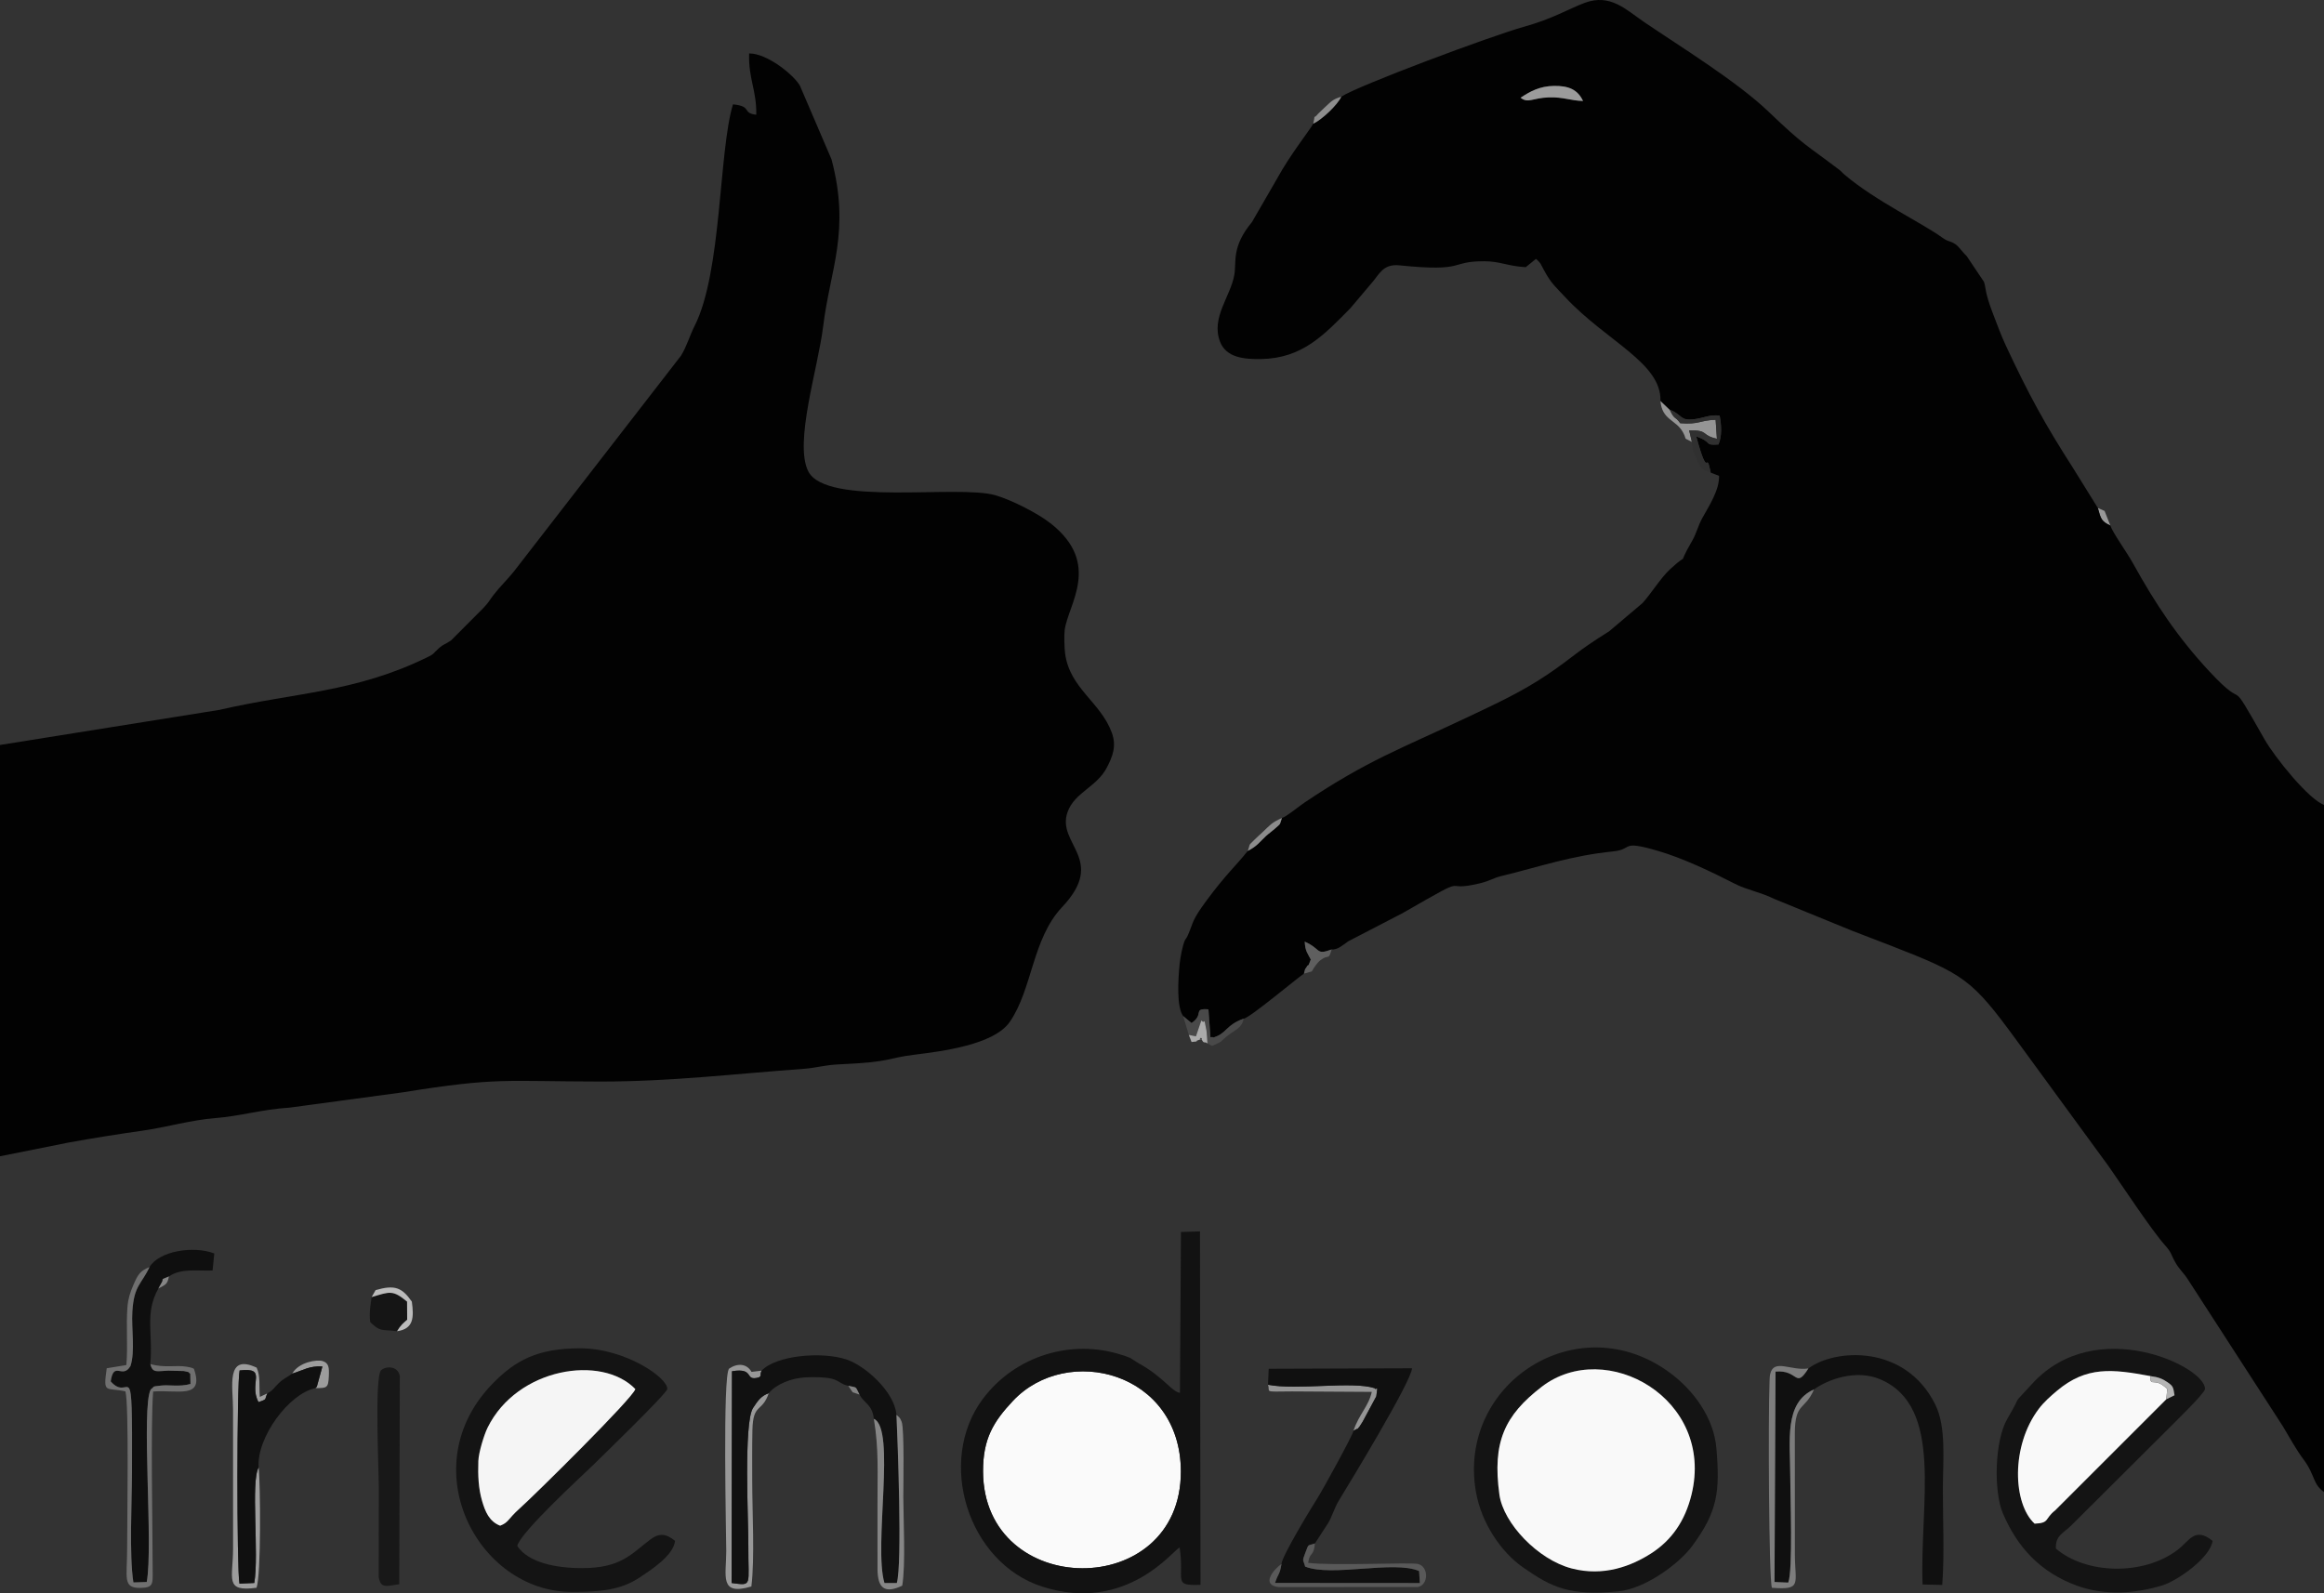 <?xml version="1.0" encoding="UTF-8"?>
<!DOCTYPE svg PUBLIC "-//W3C//DTD SVG 1.0//EN" "http://www.w3.org/TR/2001/REC-SVG-20010904/DTD/svg10.dtd">
<!-- Creator: CorelDRAW 2017 -->
<svg xmlns="http://www.w3.org/2000/svg" xml:space="preserve" width="74.083mm" height="50.8mm" version="1.0" style="shape-rendering:geometricPrecision; text-rendering:geometricPrecision; image-rendering:optimizeQuality; fill-rule:evenodd; clip-rule:evenodd"
viewBox="0 0 7408.32 5080"
 xmlns:xlink="http://www.w3.org/1999/xlink">
 <rect x="0" y="0" width="7408.32" height="5080" fill="#333333" stroke="none"/>
 <defs>
  <style type="text/css">
   <![CDATA[
    .fil6 {fill:#020202}
    .fil11 {fill:#0F0F0F}
    .fil3 {fill:#101010}
    .fil10 {fill:#111111}
    .fil8 {fill:#121212}
    .fil4 {fill:#141414}
    .fil17 {fill:#151515}
    .fil12 {fill:#181818}
    .fil18 {fill:#303030}
    .fil19 {fill:#494949}
    .fil16 {fill:#595959}
    .fil22 {fill:#5F5F5F}
    .fil13 {fill:#707070}
    .fil14 {fill:#7D7D7D}
    .fil28 {fill:#828282}
    .fil27 {fill:#858585}
    .fil15 {fill:#868686}
    .fil23 {fill:#8C8C8C}
    .fil25 {fill:#8D8D8D}
    .fil0 {fill:#959595}
    .fil2 {fill:#989898}
    .fil20 {fill:#9B9B9B}
    .fil1 {fill:#9D9D9D}
    .fil24 {fill:#ABABAB}
    .fil26 {fill:#B5B5B5}
    .fil21 {fill:#BCBCBC}
    .fil9 {fill:whitesmoke}
    .fil5 {fill:#F9F9F9}
    .fil7 {fill:#FAFAFA}
   ]]>
  </style>
 </defs>
 <g id="Capa_x0020_1">
  <g id="_1808621965728">
   <g>
    <path class="fil0" d="M4314.62 4561.78c28.03,-16.19 2.29,5.59 19.7,-13.92 0.57,-0.64 9.04,-14.2 10.05,-15.85l42.93 -79.97c6.89,-43.62 -0.31,-15.72 -5.33,-25.91 -70.89,-23.22 -247.3,7.2 -339.89,-10.97 8.31,24.51 -18.08,22.11 75.84,21.21l254.95 1.56c-9.75,45.44 -41.39,72.14 -58.25,123.85z"/>
    <path class="fil0" d="M5393.32 1408.89l-8.7 -36.74c64.17,-0.99 35.9,15.18 88.44,26.85l-4.08 -60.51c-51.83,1.47 -50.42,15.62 -112.82,10.87 -17.72,-24.79 -16.81,-7.97 -33.45,-43.11l-29.57 -28.25c4.45,61.52 49.73,59.89 71.77,100.2 14.86,27.16 -3.26,14.39 28.41,30.69z"/>
   </g>
   <g>
    <path class="fil1" d="M824.48 4678.75c-25.85,45.25 1.89,275.5 -13.91,368.46l-47.18 2.02c-8.85,-42.85 -8.61,-643.13 0.46,-679.7 91.91,-10.22 27.16,39.8 60.28,101.04 29.43,-10.78 17.65,-5.7 28.17,-27.98l-24 11.3c-3.04,-36.04 2.39,-66.06 -10.15,-93.28 -100.26,-46.89 -75.01,62.64 -75.27,133.95l0.09 442.91c-0.19,96.09 -28.49,138.98 74.8,124.95 14.71,-39.27 12.65,-329.89 6.71,-383.67z"/>
    <path class="fil1" d="M931.42 4379.7c36.9,-11.3 53.74,-25.08 96.34,-22.89l-17.69 64.23c-0.97,0.98 -2.98,3.25 -4.46,4.89 36.61,-0.14 40.86,-0.22 42.57,-37.63 1.29,-28.19 0.31,-42.51 -20.42,-48.83 -16.44,-5 -74.9,2.54 -96.34,40.23z"/>
   </g>
   <g>
    <path class="fil2" d="M2450.65 4442.03c-23.29,8.41 -34.03,22.12 -50.22,47.27 -30.49,47.35 -14.39,364.73 -14.88,439.97 -0.83,128.27 14.58,127.04 -53.41,117.95l1.23 -675.14c75.46,-12.3 36.85,33.5 86.05,19.55 10.35,-7.67 1,-4.31 8.37,-21.49l-32.11 3.98c-15.07,-26.61 -44.45,-28.71 -71.48,-10.47 -21.17,21.09 -9.1,535.04 -9.09,582.03 0.01,79.13 -23.34,143.39 80.08,112.64 11.07,-89.04 2.75,-238.67 2.69,-334.1 -0.04,-54.65 -0.55,-109.9 0.62,-164.48 1.86,-87.31 30.65,-54.65 52.15,-117.71z"/>
    <path class="fil2" d="M6727.24 1675.69l-18.28 -46.49 -21.58 -9.62c9.87,35.79 11.37,42.41 39.86,56.11z"/>
   </g>
   <g>
    <path class="fil3" d="M5764.79 4363.09c-42.77,67.51 -31,3.25 -104.83,10.09l-3.3 670.92 43.78 1.89c15.24,-37.49 6.5,-278.9 6.45,-338.17 -0.11,-112.11 -20.65,-235.3 75.69,-277.78 43.73,-31.85 134.62,-65.28 211.81,-32 203.38,87.68 124.73,395.27 134.31,653.97l62.68 1.36c7.23,-95.67 1.85,-207.1 2.01,-304.54 0.16,-96.93 11.24,-199.62 -24.68,-271.46 -96.48,-192.93 -320.91,-176.8 -403.92,-114.28z"/>
    <path class="fil3" d="M4042.08 4415.16c92.59,18.17 269,-12.25 339.89,10.97 5.02,10.19 12.22,-17.71 5.33,25.91l-42.93 79.97c-1.01,1.65 -9.48,15.21 -10.05,15.85 -17.41,19.51 8.33,-2.27 -19.7,13.92 -1.78,13.41 -98.23,188.73 -113.8,213.16 -20.49,32.15 -114.43,186.6 -115.7,211.51 -6.1,36.89 -9.49,26.73 -20.7,60.67l461.74 0.32 -2.45 -38.38c-80.52,-34.86 -277.75,19.7 -363.25,-14.17 -5.68,-23.98 -11.23,-13.27 1.2,-45.56 11.11,-28.86 5.72,-19.6 29.95,-28.22l41.85 -64.3c12.48,-20.53 20.8,-50.21 34.74,-72.92 34.25,-55.78 230.78,-379.08 233.01,-421.28l-456.89 1.56 -2.24 50.99z"/>
    <path class="fil3" d="M931.42 4379.7c-18.36,13.31 -26.81,14.83 -43.69,31.14 -15.4,14.88 -17.16,22.31 -35.43,31.75 -10.52,22.28 1.26,17.2 -28.17,27.98 -33.12,-61.24 31.63,-111.26 -60.28,-101.04 -9.07,36.57 -9.31,636.85 -0.46,679.7l47.18 -2.02c15.8,-92.96 -11.94,-323.21 13.91,-368.46 -6.87,-95.23 96.67,-235.67 181.13,-252.82 1.48,-1.64 3.49,-3.91 4.46,-4.89l17.69 -64.23c-42.6,-2.19 -59.44,11.59 -96.34,22.89z"/>
   </g>
   <g>
    <path class="fil4" d="M1594.33 4864.56c-34.93,-13.56 -47.73,-45.03 -57.67,-79.17 -11.38,-39.06 -13.48,-80.74 -11.79,-127.36 0.98,-27.26 18.13,-83.19 29.51,-106.26 94.17,-190.97 364.07,-233.9 470.92,-122.82 -7.8,28.75 -319.41,336.54 -369.56,381.39 -37.46,33.5 -33.68,43.46 -61.41,54.22zm54.59 64.71c9.09,-43.47 214.71,-231.53 239.14,-255.5 26.94,-26.43 237.79,-230.91 239.02,-244.82 3.08,-34.82 -132.88,-130.34 -278.75,-130.03 -137.07,0.3 -205.81,39.97 -274.69,109.3 -263.02,264.73 -52.75,668.17 250.11,667.53 86.96,-0.19 154.17,-5.29 215.29,-46.1 36.76,-24.55 107.88,-69.93 112.87,-116.78 -27.29,-22.09 -49.35,-26.52 -78.55,-4.49 -61.39,46.31 -93.55,91.2 -216.84,91.46 -84.57,0.18 -172.07,-17.44 -207.6,-70.57z"/>
    <path class="fil4" d="M6905.6 4461.51l-354.09 353.97c-35.13,27.67 -16.73,40.44 -65.65,42.59 -69.29,-63.57 -76.5,-247.6 13.52,-366.41 16.25,-21.45 36.73,-39.57 57.65,-57.18 94.02,-79.12 176.56,-69.61 297.58,-47.01 25.42,3.06 39.65,8.91 55.04,19.73 17.33,12.18 18.24,15.19 22.15,41.45l-26.2 12.86zm-351.88 475.96c-2.2,-41.54 23.85,-49.02 48,-72.78l308.03 -306.73c16.23,-16.83 118.33,-115.01 119.14,-129.01 4.07,-70.19 -347.89,-240.93 -551.58,-16.09 -72.03,79.51 -24.1,18.54 -78.05,110.09 -41.11,69.78 -44.38,231.95 -14.62,301.97 45.72,107.58 118.73,188.3 237.17,231.22 87.06,31.56 183.07,25.54 270.64,-1.1 48,-14.6 153.15,-87.76 160.78,-142.17 -57.21,-45.81 -73.46,-0.04 -111.97,29.08 -110.24,83.36 -292.69,76.99 -387.54,-4.48z"/>
    <path class="fil4" d="M5392.18 4765.23c-20.54,84.24 -63.48,145.67 -128.56,187.5 -62.53,40.2 -151.03,74.88 -253.47,48.14 -107.94,-28.17 -217.78,-144.09 -230.4,-235.27 -23.24,-167.93 16.77,-252.99 134.63,-343.84 204.37,-157.54 552.39,37.58 477.8,343.47zm-687.25 -8.2c17.52,99.74 80.77,192.05 149.61,240.1 92.83,64.79 148.65,91.6 304.05,76.78 84.54,-8.06 193.08,-86.53 236.42,-145.61 79.78,-108.73 88.36,-170.71 76.37,-311 -8.42,-98.41 -74.35,-185.59 -147.08,-239.59 -293.81,-218.15 -680.11,33.52 -619.37,379.32z"/>
   </g>
   <g>
    <path class="fil5" d="M5392.18 4765.23c74.59,-305.89 -273.43,-501.01 -477.8,-343.47 -117.86,90.85 -157.87,175.91 -134.63,343.84 12.62,91.18 122.46,207.1 230.4,235.27 102.44,26.74 190.94,-7.94 253.47,-48.14 65.08,-41.83 108.02,-103.26 128.56,-187.5z"/>
    <path class="fil5" d="M6905.6 4461.51l3.05 -32.56c-42.16,-42.1 -54.04,-2.43 -54.04,-41.48 -121.02,-22.6 -203.56,-32.11 -297.58,47.01 -20.92,17.61 -41.4,35.73 -57.65,57.18 -90.02,118.81 -82.81,302.84 -13.52,366.41 48.92,-2.15 30.52,-14.92 65.65,-42.59l354.09 -353.97z"/>
   </g>
   <g>
    <path class="fil6" d="M4847.24 311.55c29.8,-19.74 60.53,-36.95 106.41,-37.61 46.62,-0.68 75.38,11.4 92.71,48 -40.4,-0.89 -62.87,-13.01 -109.23,-11.45 -52.12,1.76 -65.99,20.1 -89.89,1.06zm-571.58 -3.2c-12.01,26.51 -62.39,73.67 -89.26,85.92 -11.61,21.15 -73.98,99.29 -114.84,174.28l-80.85 139.88c-65.73,78.88 -48.75,126.62 -55.95,167.72 -12.23,69.74 -74.38,135.67 -46.02,212.2 19.28,52.04 76.78,57.29 130.95,56.43 131.97,-2.1 201.31,-77.17 284.98,-162.09l67.71 -80.14c23.59,-26.13 35.24,-62.01 88.62,-56.56 216.08,22.08 156.74,-13.49 271.4,-13.03 49.27,0.19 73.46,15.49 131.14,18.9l32.78 -26.45c1.8,1.39 4.03,3.37 5.07,4.54 1.03,1.15 3.58,3.28 4.77,4.74 1.17,1.43 2.96,3.49 4.15,5.12l11.8 21.98c22.23,41.63 36.33,52.36 67.85,86.18 130.22,139.67 306.37,208.87 303.18,330.03l29.57 28.25c42.86,17.08 30.39,36.19 79.14,30.21 30.32,-3.73 47.47,-15.24 79.97,-11.28 5.64,31.09 7.99,64.33 -3.76,92.04 -48.66,3.28 -15.56,-6.21 -70.87,-25.85 41.43,152.35 29.36,33.98 46.25,115.71l26.42 10.16c1.66,45.38 -32.93,97.31 -54.18,136.03 -11.93,21.75 -18.35,48.04 -30.65,69.39 -58.84,102.16 1.52,25.14 -70.85,91.89 -30.5,28.13 -57.57,73.86 -88.2,108.24l-106.75 90.32c-103.66,64.3 -112.3,80.45 -192.72,135.1 -85.09,57.83 -166.55,95 -261.84,140.12 -209.19,99.04 -314.94,135.4 -516.13,270.49 -19.32,12.97 -56.76,44.47 -72.05,49.33 -8.88,24.26 -0.64,14.62 -23.78,35.16 -9.7,8.61 -17.54,13.59 -26.82,22.11 -18.83,17.3 -28.51,32.94 -58.33,47.56 -39.26,49.45 -68.08,72.8 -130.53,157.02 -49.44,66.67 -41.46,68.65 -60.21,111.31 -4.46,10.16 -8.72,14.77 -9,15.32 -8.23,16.66 -15.75,58.32 -17.68,78.98 -4.5,48.17 -10.19,134.13 11.53,164.09l26.71 22.17c41.56,-28.04 2.44,-47.27 53.8,-43.71l6.43 88.96c4.91,0.04 7.16,-1.07 7.6,0.16 0.45,1.27 3.48,0.13 4.12,-0.07 40.15,-12.61 37.66,-39.17 94.03,-59.31 17.96,-0.88 171.49,-130.22 192.19,-143.44 12.13,-42.94 -2.46,-0.04 9.09,-22.08 6.17,-11.79 1.62,8.07 12.8,-23.17 -9.63,-18.89 -17.87,-26.24 -19.28,-56.88 53.76,23.79 33.81,43.9 85.63,25 19.86,1.07 35.3,-13.55 52.82,-25.99l173.07 -89.71c237.27,-136.2 111.06,-62.48 247.32,-95.4 31.13,-7.52 42.11,-16.64 65.85,-22.44 127.17,-31.04 222.61,-65.26 358.23,-79.15 66.39,-6.8 20.97,-37.01 141.59,-2.13 81.65,23.62 175.18,68.71 246.11,105.08 39.53,20.27 82.89,26.97 125.25,48.19l249.14 101.89c41.86,15.96 87.07,33.27 124.8,48 233.11,91.01 257.27,107.09 397.93,299.37l294.26 402.6c43.07,61.31 137.72,205.3 181.01,253.51 21.09,23.49 16.96,27.58 33.95,56.7 11.26,19.29 25.89,32 38.15,51.27l302.72 468.13c21.41,36.16 43.75,76.33 66.16,106.15 38.24,50.87 28.06,79.95 68.58,106.13l0 -2191.95c-50.46,-14.95 -161.94,-155.64 -192.57,-209.57 -128.66,-226.52 -45,-75.9 -176.15,-217.11 -101.81,-109.65 -171.88,-215.32 -244.86,-346.97 -18.46,-33.3 -63.66,-95.61 -70.91,-118.24 -28.49,-13.7 -29.99,-20.32 -39.86,-56.11l-78.86 -127.07c-90.89,-141.6 -141.68,-234.85 -214.55,-390.95 -15.76,-33.77 -25.57,-61.89 -40.04,-99.07 -28.8,-74.03 -22.54,-85.77 -29.91,-104.36l-54.93 -81.91c-14.33,-13.09 -24.1,-29.94 -36.17,-37.82 -18.77,-12.27 -20.83,-5.55 -43.78,-22.32 -59.8,-43.7 -211.32,-115.92 -309.2,-199.13 -9.21,-7.83 -9.8,-10.28 -16.61,-15.45 -109.62,-83.2 -110.8,-75.47 -225.53,-185.28 -100.94,-96.62 -280.05,-206.66 -395.33,-284.93 -59.65,-40.5 -108.96,-92.84 -191.38,-61.97 -51.43,19.27 -102.32,50.96 -193.02,76.02 -102.06,28.2 -530.35,188.09 -582.41,223.01z"/>
    <path class="fil6" d="M-3.41 2375.87l0 1311.45 222.35 -44.48c77.02,-13.92 162.95,-27.63 235.63,-37.83 72.55,-10.18 154.84,-34.02 230.48,-39.91 81.14,-6.33 148.44,-27.81 237.76,-33.49l360.33 -48.68c304.46,-48.93 322.79,-34.88 630.74,-34.56 224.79,0.24 427.99,-24.6 647.39,-40.45 42.06,-3.04 64.3,-12.11 114.59,-14.35 169.35,-7.55 150.18,-19.76 237.42,-30.53 89.4,-11.05 254.97,-31.66 305.63,-104.86 72.36,-104.56 71.25,-264.74 166.81,-366 144.13,-152.75 -19.54,-200.6 17.55,-303.41 22.71,-62.91 93.3,-79.13 125.66,-142.56 16.6,-32.54 31.19,-65.9 15.47,-109.39 -35.6,-98.5 -134.35,-141.34 -149.17,-253.51 -2.16,-16.35 -3.45,-58.67 -1.29,-74.57 11.24,-83.02 117.82,-210.63 -43.42,-338.92 -39.24,-31.23 -122.43,-74.69 -177.45,-90.72 -119.08,-34.71 -539.55,36.28 -596.51,-76.28 -45.98,-90.86 30.99,-328.18 47.36,-461.61 22.56,-184.02 87.47,-303.49 26.76,-533.06l-100.71 -234.89c-19.3,-34.28 -104.76,-103.5 -161.98,-102.87 -2.41,82.02 24.08,116.38 22.83,195.42 -47.04,-5.09 -11.45,-27.06 -74.29,-33.07 -45.82,150.79 -35.05,533.81 -122.13,706.06 -17.42,34.46 -23.38,62.12 -43.72,95.56l-533.25 688.62c-23.16,28.51 -43.91,47.6 -64.62,74.63 -14.69,19.17 -14.24,22.54 -32.32,41.32l-102.28 102.62c-19.13,13.77 -23.08,10.73 -40.05,26.11 -18.58,16.83 -13,16.69 -35.92,27.9 -231.54,113.18 -418.92,111.5 -662.81,167.86l-702.84 112.45z"/>
   </g>
   <path class="fil7" d="M3133.71 4691.41c1.17,409.07 631.49,414.6 630.6,0 -0.68,-317.49 -362.55,-408.65 -535.23,-224.94 -62.41,66.4 -95.67,120.99 -95.37,224.94z"/>
   <path class="fil8" d="M3133.71 4691.41c-0.3,-103.95 32.96,-158.54 95.37,-224.94 172.68,-183.71 534.55,-92.55 535.23,224.94 0.89,414.6 -629.43,409.07 -630.6,0zm627.63 -250.43c-26.55,-4.13 -49.78,-47.25 -124.12,-90.05 -1.53,-0.89 -3.74,-1.88 -5.23,-2.77l-29.46 -18.66c-6.65,-3.14 -19.53,-7.14 -25.08,-8.97 -161.06,-53.06 -341.46,2.01 -444.44,139.79 -148.52,198.71 -47.76,522.8 190.06,598.7 271.28,86.59 421.08,-122.75 437.41,-124.57 16.13,107.15 -24.02,121.83 66.43,118.65l-1.67 -1126.89 -60.68 1.86 -3.22 512.91z"/>
   <path class="fil9" d="M1594.33 4864.56c27.73,-10.76 23.95,-20.72 61.41,-54.22 50.15,-44.85 361.76,-352.64 369.56,-381.39 -106.85,-111.08 -376.75,-68.15 -470.92,122.82 -11.38,23.07 -28.53,79 -29.51,106.26 -1.69,46.62 0.41,88.3 11.79,127.36 9.94,34.14 22.74,65.61 57.67,79.17z"/>
   <path class="fil10" d="M2427.79 4370.14c-7.37,17.18 1.98,13.82 -8.37,21.49 -49.2,13.95 -10.59,-31.85 -86.05,-19.55l-1.23 675.14c67.99,9.09 52.58,10.32 53.41,-117.95 0.49,-75.24 -15.61,-392.62 14.88,-439.97 16.19,-25.15 26.93,-38.86 50.22,-47.27 23.17,-28.28 71.17,-48.24 118.33,-50.49 22.06,-1.06 60.54,-0.99 81.4,4.14 26.16,6.44 29.21,17.8 53.76,22.77 29.72,7.07 20.96,-0.64 35.87,28.07 13.91,28.02 40.74,30.63 45.57,77.31 71.52,30.1 -1.49,404.53 33.9,523.59l39.34 -0.08c17.81,-60.78 2.68,-453.16 -1.1,-536.33 -6.17,-74.29 -100.87,-157.29 -159.77,-176.6 -78.95,-25.88 -223.28,-13.22 -270.16,35.73z"/>
   <path class="fil11" d="M476.6 4040c-26.56,56.41 -49.61,58 -54.72,142.59 -3.25,54.01 9.49,126.22 -5.91,172.71 -25.38,43.81 -52.99,-18.5 -63.11,49.04 63.58,73.03 69.3,-110.39 67.95,287.07 -0.32,94.88 -9.22,266.54 4.43,354.06l42.5 -1.37c21.36,-115.13 -18.29,-556.59 12.77,-613.97 16.09,-12.39 0.9,-8.14 31.72,-12.25 26.25,-3.49 59.57,4.79 94.91,-5.3l-0.7 -32.84c-11.23,-6.35 6.23,-2.42 -20.31,-8.3l-49.07 -1.27c-36.11,1.01 -50.37,9.39 -57.91,-20.83 9.09,-100.83 -18.53,-161.32 25.66,-241.06l11.22 -20.15c7.46,-12.09 -9.03,-5.45 22.44,-18.37 39.37,-26.54 86.52,-17.2 139.18,-18.88l5.42 -54.44c-67.16,-25.41 -176.44,-7.59 -206.47,43.56z"/>
   <path class="fil12" d="M1274.52 4387.69c-6.23,-35.11 -46.5,-31.52 -59.62,-18.89 -21.42,20.64 -7.41,317.78 -7.41,371.82l-0.21 287.94c6.65,36.84 23.15,28.73 65.44,22.6l1.8 -663.47z"/>
   <path class="fil13" d="M479.15 4349.34c7.54,30.22 21.8,21.84 57.91,20.83l49.07 1.27c26.54,5.88 9.08,1.95 20.31,8.3l0.7 32.84c-35.34,10.09 -68.66,1.81 -94.91,5.3 -30.82,4.11 -15.63,-0.14 -31.72,12.25 -31.06,57.38 8.59,498.84 -12.77,613.97l-42.5 1.37c-13.65,-87.52 -4.75,-259.18 -4.43,-354.06 1.35,-397.46 -4.37,-214.04 -67.95,-287.07 10.12,-67.54 37.73,-5.23 63.11,-49.04 15.4,-46.49 2.66,-118.7 5.91,-172.71 5.11,-84.59 28.16,-86.18 54.72,-142.59 -30.12,11.91 -37.21,24.17 -51.23,56.59 -10.36,23.97 -16.78,43.44 -18.98,69.76 -5.02,60.29 1.81,123.39 -3.58,185.96l-62.61 10.27c-11.68,83.79 -3.55,59.88 59.65,73.72 11.58,40.56 5.48,409.52 5.44,501.17 -0.05,93.11 -15.17,126.06 42.01,125.46 41.52,-0.44 39.45,-13.36 39.4,-50.99 -0.17,-148.22 -6.83,-464.84 1.5,-575.19 77.38,-6.27 163.91,25.9 130.07,-72.22 -3.34,-1.32 -0.87,-3.04 -23.01,-6.88 -33.75,-5.84 -69.75,4.55 -116.11,-8.31z"/>
   <path class="fil14" d="M5782.58 4430.04c-96.34,42.48 -75.8,165.67 -75.69,277.78 0.05,59.27 8.79,300.68 -6.45,338.17l-43.78 -1.89 3.3 -670.92c73.83,-6.84 62.06,57.42 104.83,-10.09 -55.97,8.69 -110.02,-32.43 -121.81,17.64 -1.78,7.58 -1.81,15.23 -2.13,23 -4.61,111.19 -2.3,630.57 7.51,658.79 97.86,7.53 73.17,-12.28 73.27,-108.64l-0.16 -385.64c0.82,-98.12 32.24,-70.48 61.11,-138.2z"/>
   <path class="fil15" d="M2785.58 4523.83c16.46,98.14 11.18,173.19 11.66,274.21l0.05 205.36c0.57,60.54 22.74,79 78.83,52.37 11.16,-67.74 3.63,-207.2 3.45,-282.34 -0.08,-31.21 3.64,-217.5 -5.23,-239.99 -6.68,-16.94 -8.35,-13.55 -16.62,-22.43 3.78,83.17 18.91,475.55 1.1,536.33l-39.34 0.08c-35.39,-119.06 37.62,-493.49 -33.9,-523.59z"/>
   <path class="fil16" d="M4085.12 4986.45c-25.84,17.89 -66.96,67.88 -8.38,73.93l442.83 -0.24c35.38,-6.88 34.99,-66.16 0.05,-73.68 -26.21,-5.65 -270.65,6.53 -349.44,-3.51 4.7,-36.4 17.62,-17.75 21.43,-61.84 -24.23,8.62 -18.84,-0.64 -29.95,28.22 -12.43,32.29 -6.88,21.58 -1.2,45.56 85.5,33.87 282.73,-20.69 363.25,14.17l2.45 38.38 -461.74 -0.32c11.21,-33.94 14.6,-23.78 20.7,-60.67z"/>
   <path class="fil17" d="M1184.69 4135.68c-2.13,16.46 -8.98,49.14 -4.4,80.02 33.86,31.68 32.06,22.05 85.37,28.77l8.04 -12.24c1.16,-1.43 6.69,-8.08 8.25,-9.78 4.75,-5.17 12.2,-11.08 16,-14.56l-0.31 -57.85c-45.76,-37.69 -54.41,-31.93 -112.95,-14.36z"/>
   <path class="fil18" d="M5393.32 1408.89c0.94,22.95 6.28,35.39 15.28,55.82 10.78,24.47 13.92,33.05 44.84,42.37 -16.89,-81.73 -4.82,36.64 -46.25,-115.71 55.31,19.64 22.21,29.13 70.87,25.85 11.75,-27.71 9.4,-60.95 3.76,-92.04 -32.5,-3.96 -49.65,7.55 -79.97,11.28 -48.75,5.98 -36.28,-13.13 -79.14,-30.21 16.64,35.14 15.73,18.32 33.45,43.11 62.4,4.75 60.99,-9.4 112.82,-10.87l4.08 60.51c-52.54,-11.67 -24.27,-27.84 -88.44,-26.85l8.7 36.74z"/>
   <path class="fil19" d="M3771.67 3239.7l17.95 60 22.76 4.56 17.17 -50.66c13.98,15.59 5.92,-20.57 16.49,32.81 0.91,4.59 2.7,36.86 3.04,40.64l14.85 7.82c39.25,-17.21 22.12,-11.49 52.18,-34.68 22.34,-17.23 42.63,-22.24 48.25,-52.29 -56.37,20.14 -53.88,46.7 -94.03,59.31 -0.64,0.2 -3.67,1.34 -4.12,0.07 -0.44,-1.23 -2.69,-0.12 -7.6,-0.16l-6.43 -88.96c-51.36,-3.56 -12.24,15.67 -53.8,43.71l-26.71 -22.17z"/>
   <path class="fil20" d="M4847.24 311.55c23.9,19.04 37.77,0.7 89.89,-1.06 46.36,-1.56 68.83,10.56 109.23,11.45 -17.33,-36.6 -46.09,-48.68 -92.71,-48 -45.88,0.66 -76.61,17.87 -106.41,37.61z"/>
   <path class="fil21" d="M1184.69 4135.68c58.54,-17.57 67.19,-23.33 112.95,14.36l0.31 57.85c-3.8,3.48 -11.25,9.39 -16,14.56 -1.56,1.7 -7.09,8.35 -8.25,9.78l-8.04 12.24c53.28,-7.44 54.02,-44.18 47.16,-94.39 -31.56,-45.32 -54.52,-54.29 -115.47,-36.69l-12.66 22.29z"/>
   <path class="fil22" d="M4156.55 3104.46l24.97 -7.18c8.95,-14.46 16.72,-27.43 28.23,-36.14 26.8,-20.29 25.28,2.72 35.04,-33.81 -51.82,18.9 -31.87,-1.21 -85.63,-25 1.41,30.64 9.65,37.99 19.28,56.88 -11.18,31.24 -6.63,11.38 -12.8,23.17 -11.55,22.04 3.04,-20.86 -9.09,22.08z"/>
   <path class="fil23" d="M3977.56 2712.98c29.82,-14.62 39.5,-30.26 58.33,-47.56 9.28,-8.52 17.12,-13.5 26.82,-22.11 23.14,-20.54 14.9,-10.9 23.78,-35.16 -32.95,14.56 -37.72,22.29 -62.17,45.58 -6.63,6.32 -17.81,15.89 -25.26,23.48 -22.24,22.67 -11.66,8.81 -21.5,35.77z"/>
   <path class="fil24" d="M3789.62 3299.7l8.76 22.68c43.32,-5.17 -3,1.75 24.95,-7.21 22.55,-7.22 -11.21,-7.46 7.13,-1.29 8.29,16.56 8.38,4.58 18.62,13.17 -0.34,-3.78 -2.13,-36.05 -3.04,-40.64 -10.57,-53.38 -2.51,-17.22 -16.49,-32.81l-17.17 50.66 -22.76 -4.56z"/>
   <path class="fil25" d="M4186.4 394.27c26.87,-12.25 77.25,-59.41 89.26,-85.92 -28.05,8.44 -32.07,15.34 -52.87,34.25 -1.55,1.41 -20.76,19.89 -20.81,19.95 -20.25,24.36 -6.54,-8.43 -15.58,31.72z"/>
   <path class="fil26" d="M6905.6 4461.51l26.2 -12.86c-3.91,-26.26 -4.82,-29.27 -22.15,-41.45 -15.39,-10.82 -29.62,-16.67 -55.04,-19.73 0,39.05 11.88,-0.62 54.04,41.48l-3.05 32.56z"/>
   <path class="fil27" d="M504.81 4108.28c22.86,-12.25 28.85,-12.66 33.66,-38.52 -31.47,12.92 -14.98,6.28 -22.44,18.37l-11.22 20.15z"/>
   <path class="fil28" d="M2740.01 4446.52c-14.91,-28.71 -6.15,-21 -35.87,-28.07l13.76 20.65 22.11 7.42z"/>
  </g>
 </g>
</svg>
